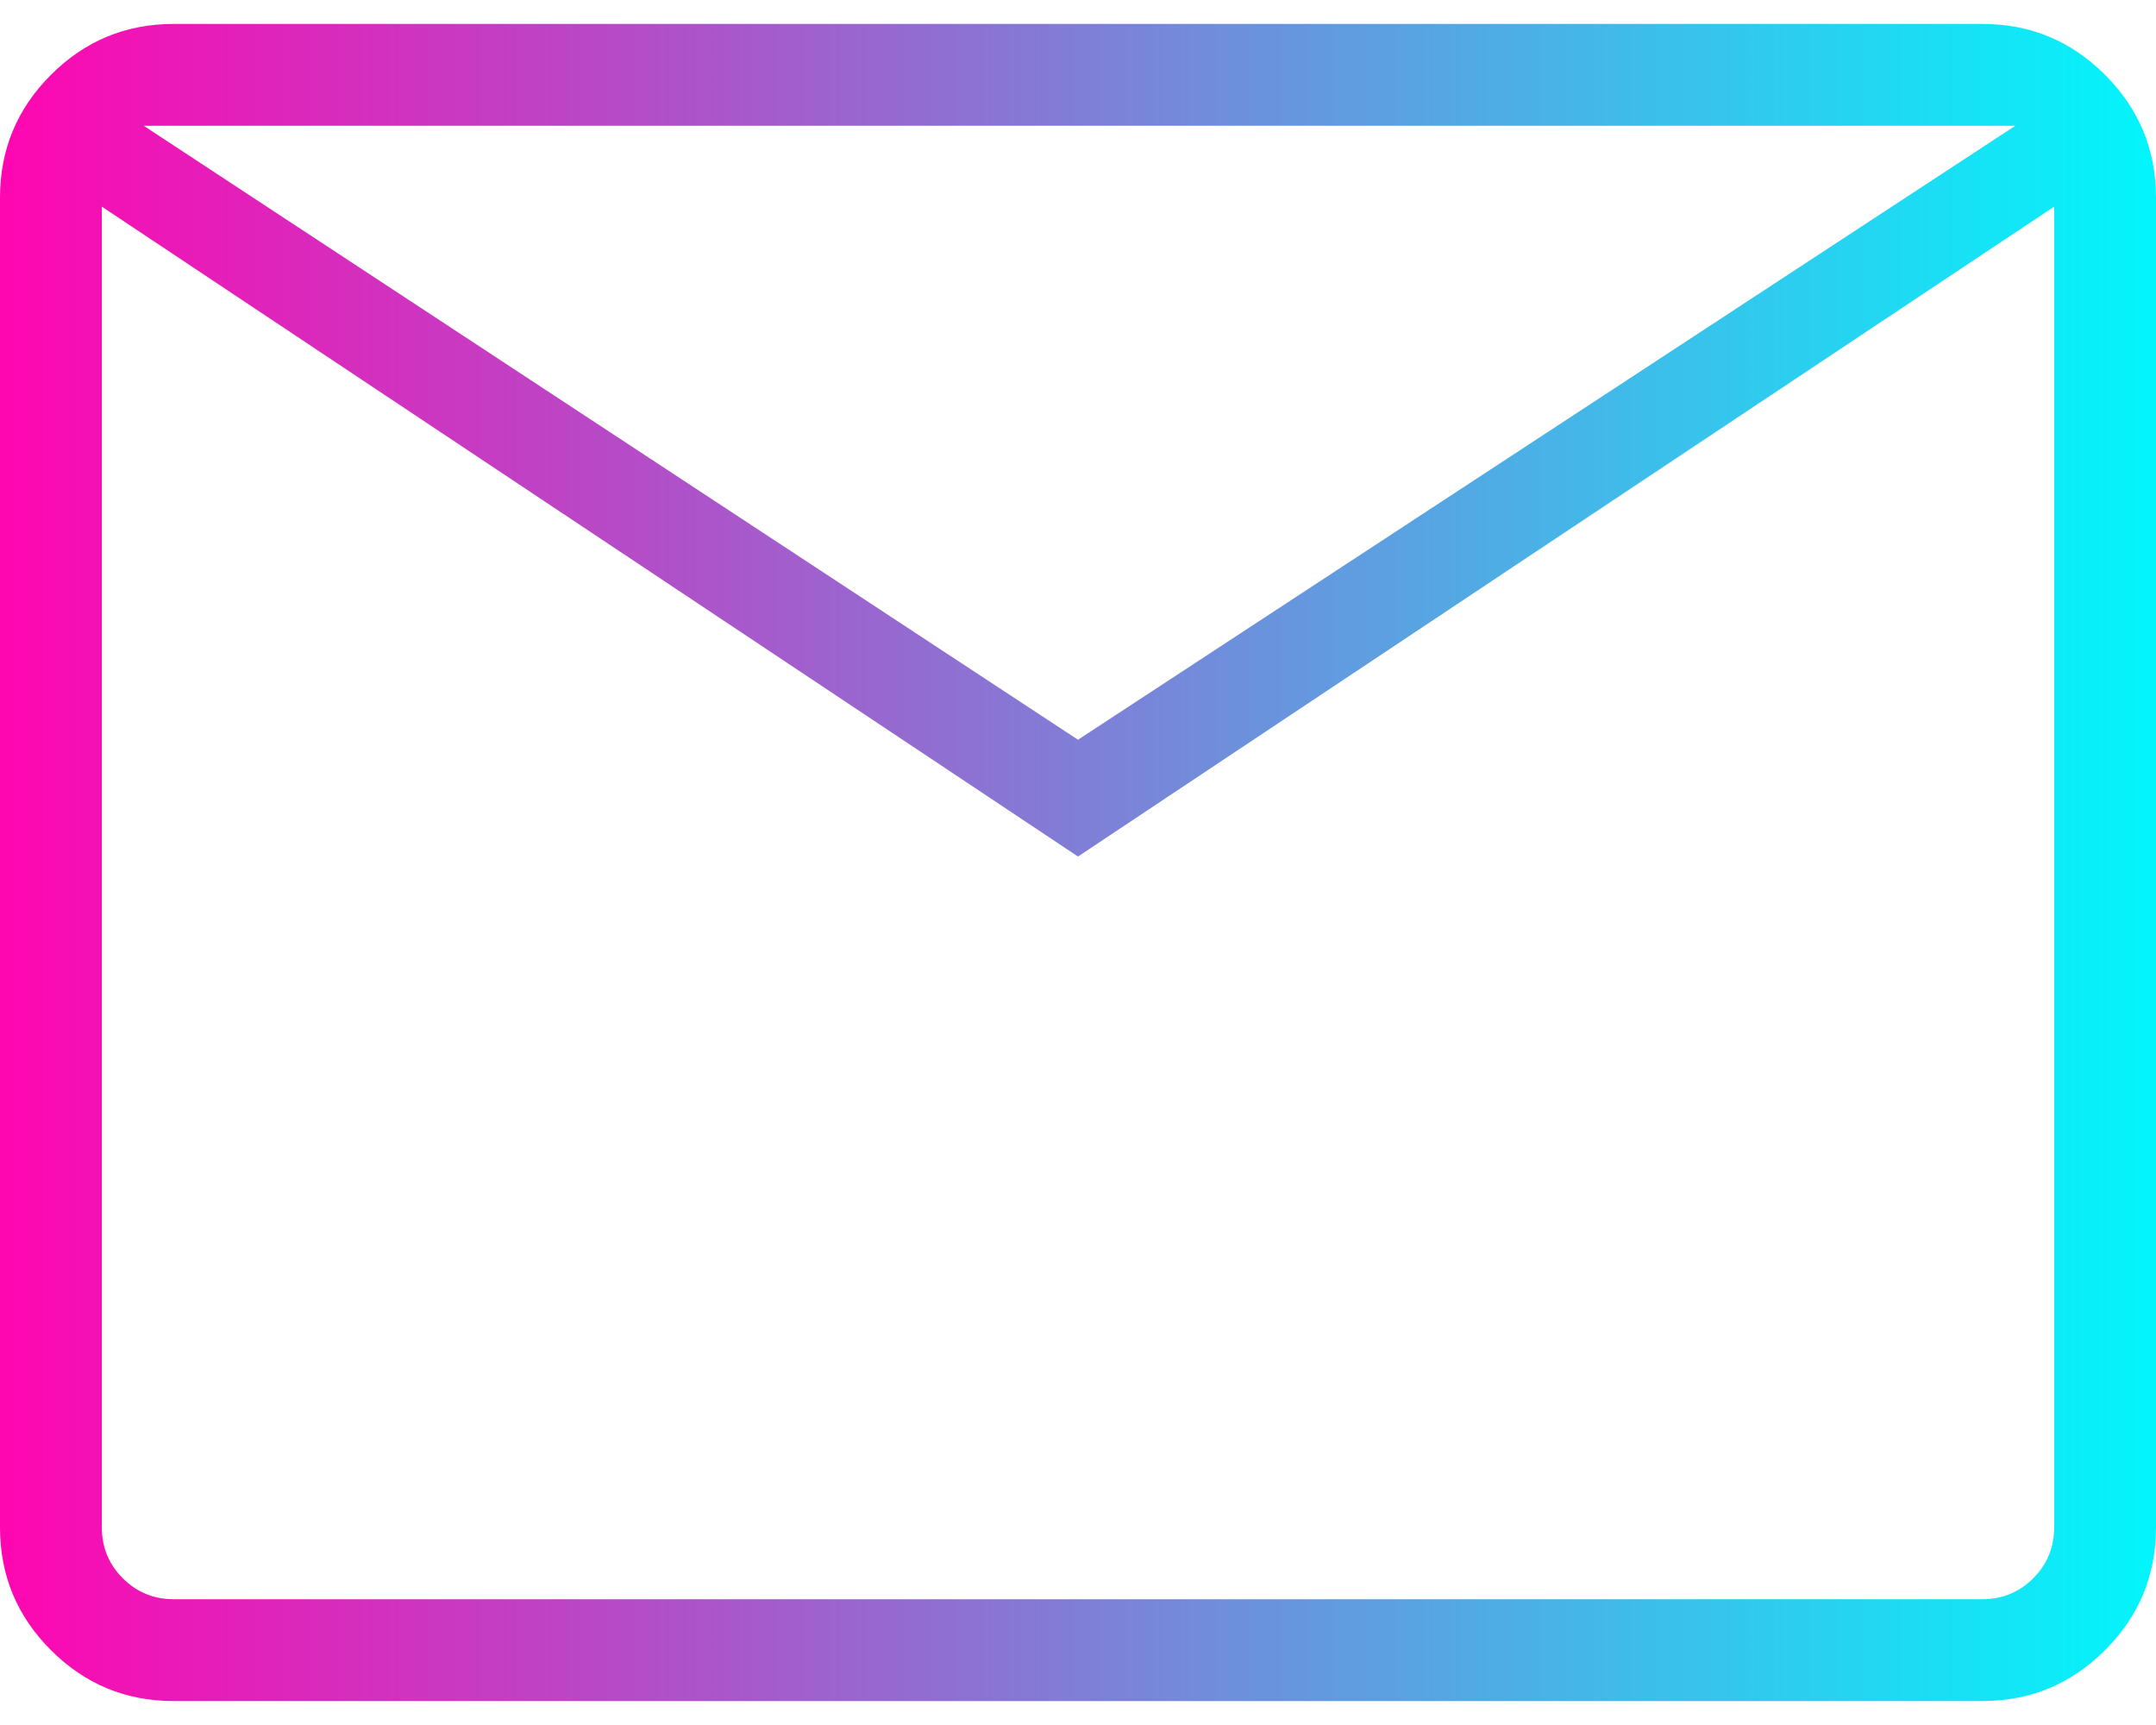 <svg width="30" height="24" viewBox="0 0 30 24" fill="none" xmlns="http://www.w3.org/2000/svg">
<path d="M2.417 23.667C1.75 23.667 1.181 23.431 0.708 22.958C0.236 22.486 0 21.917 0 21.25V2.75C0 2.083 0.236 1.514 0.708 1.042C1.181 0.569 1.75 0.333 2.417 0.333H27.583C28.25 0.333 28.819 0.569 29.292 1.042C29.764 1.514 30 2.083 30 2.75V21.25C30 21.917 29.764 22.486 29.292 22.958C28.819 23.431 28.25 23.667 27.583 23.667H2.417ZM15 11.917L1.417 2.875V21.25C1.417 21.528 1.514 21.764 1.708 21.958C1.903 22.153 2.139 22.25 2.417 22.25H27.583C27.861 22.25 28.097 22.153 28.292 21.958C28.486 21.764 28.583 21.528 28.583 21.25V2.875L15 11.917ZM15 10.292L28.042 1.75H2L15 10.292ZM1.417 2.875V1.75V21.25C1.417 21.528 1.514 21.764 1.708 21.958C1.903 22.153 2.139 22.25 2.417 22.25H1.417V21.25V2.875Z" fill="url(#paint0_linear_13206_850)"/>
<defs>
<linearGradient id="paint0_linear_13206_850" x1="-5.58794e-08" y1="12" x2="30" y2="12" gradientUnits="userSpaceOnUse">
<stop stop-color="#FF06B1"/>
<stop offset="1" stop-color="#01F6FC"/>
</linearGradient>
</defs>
</svg>
